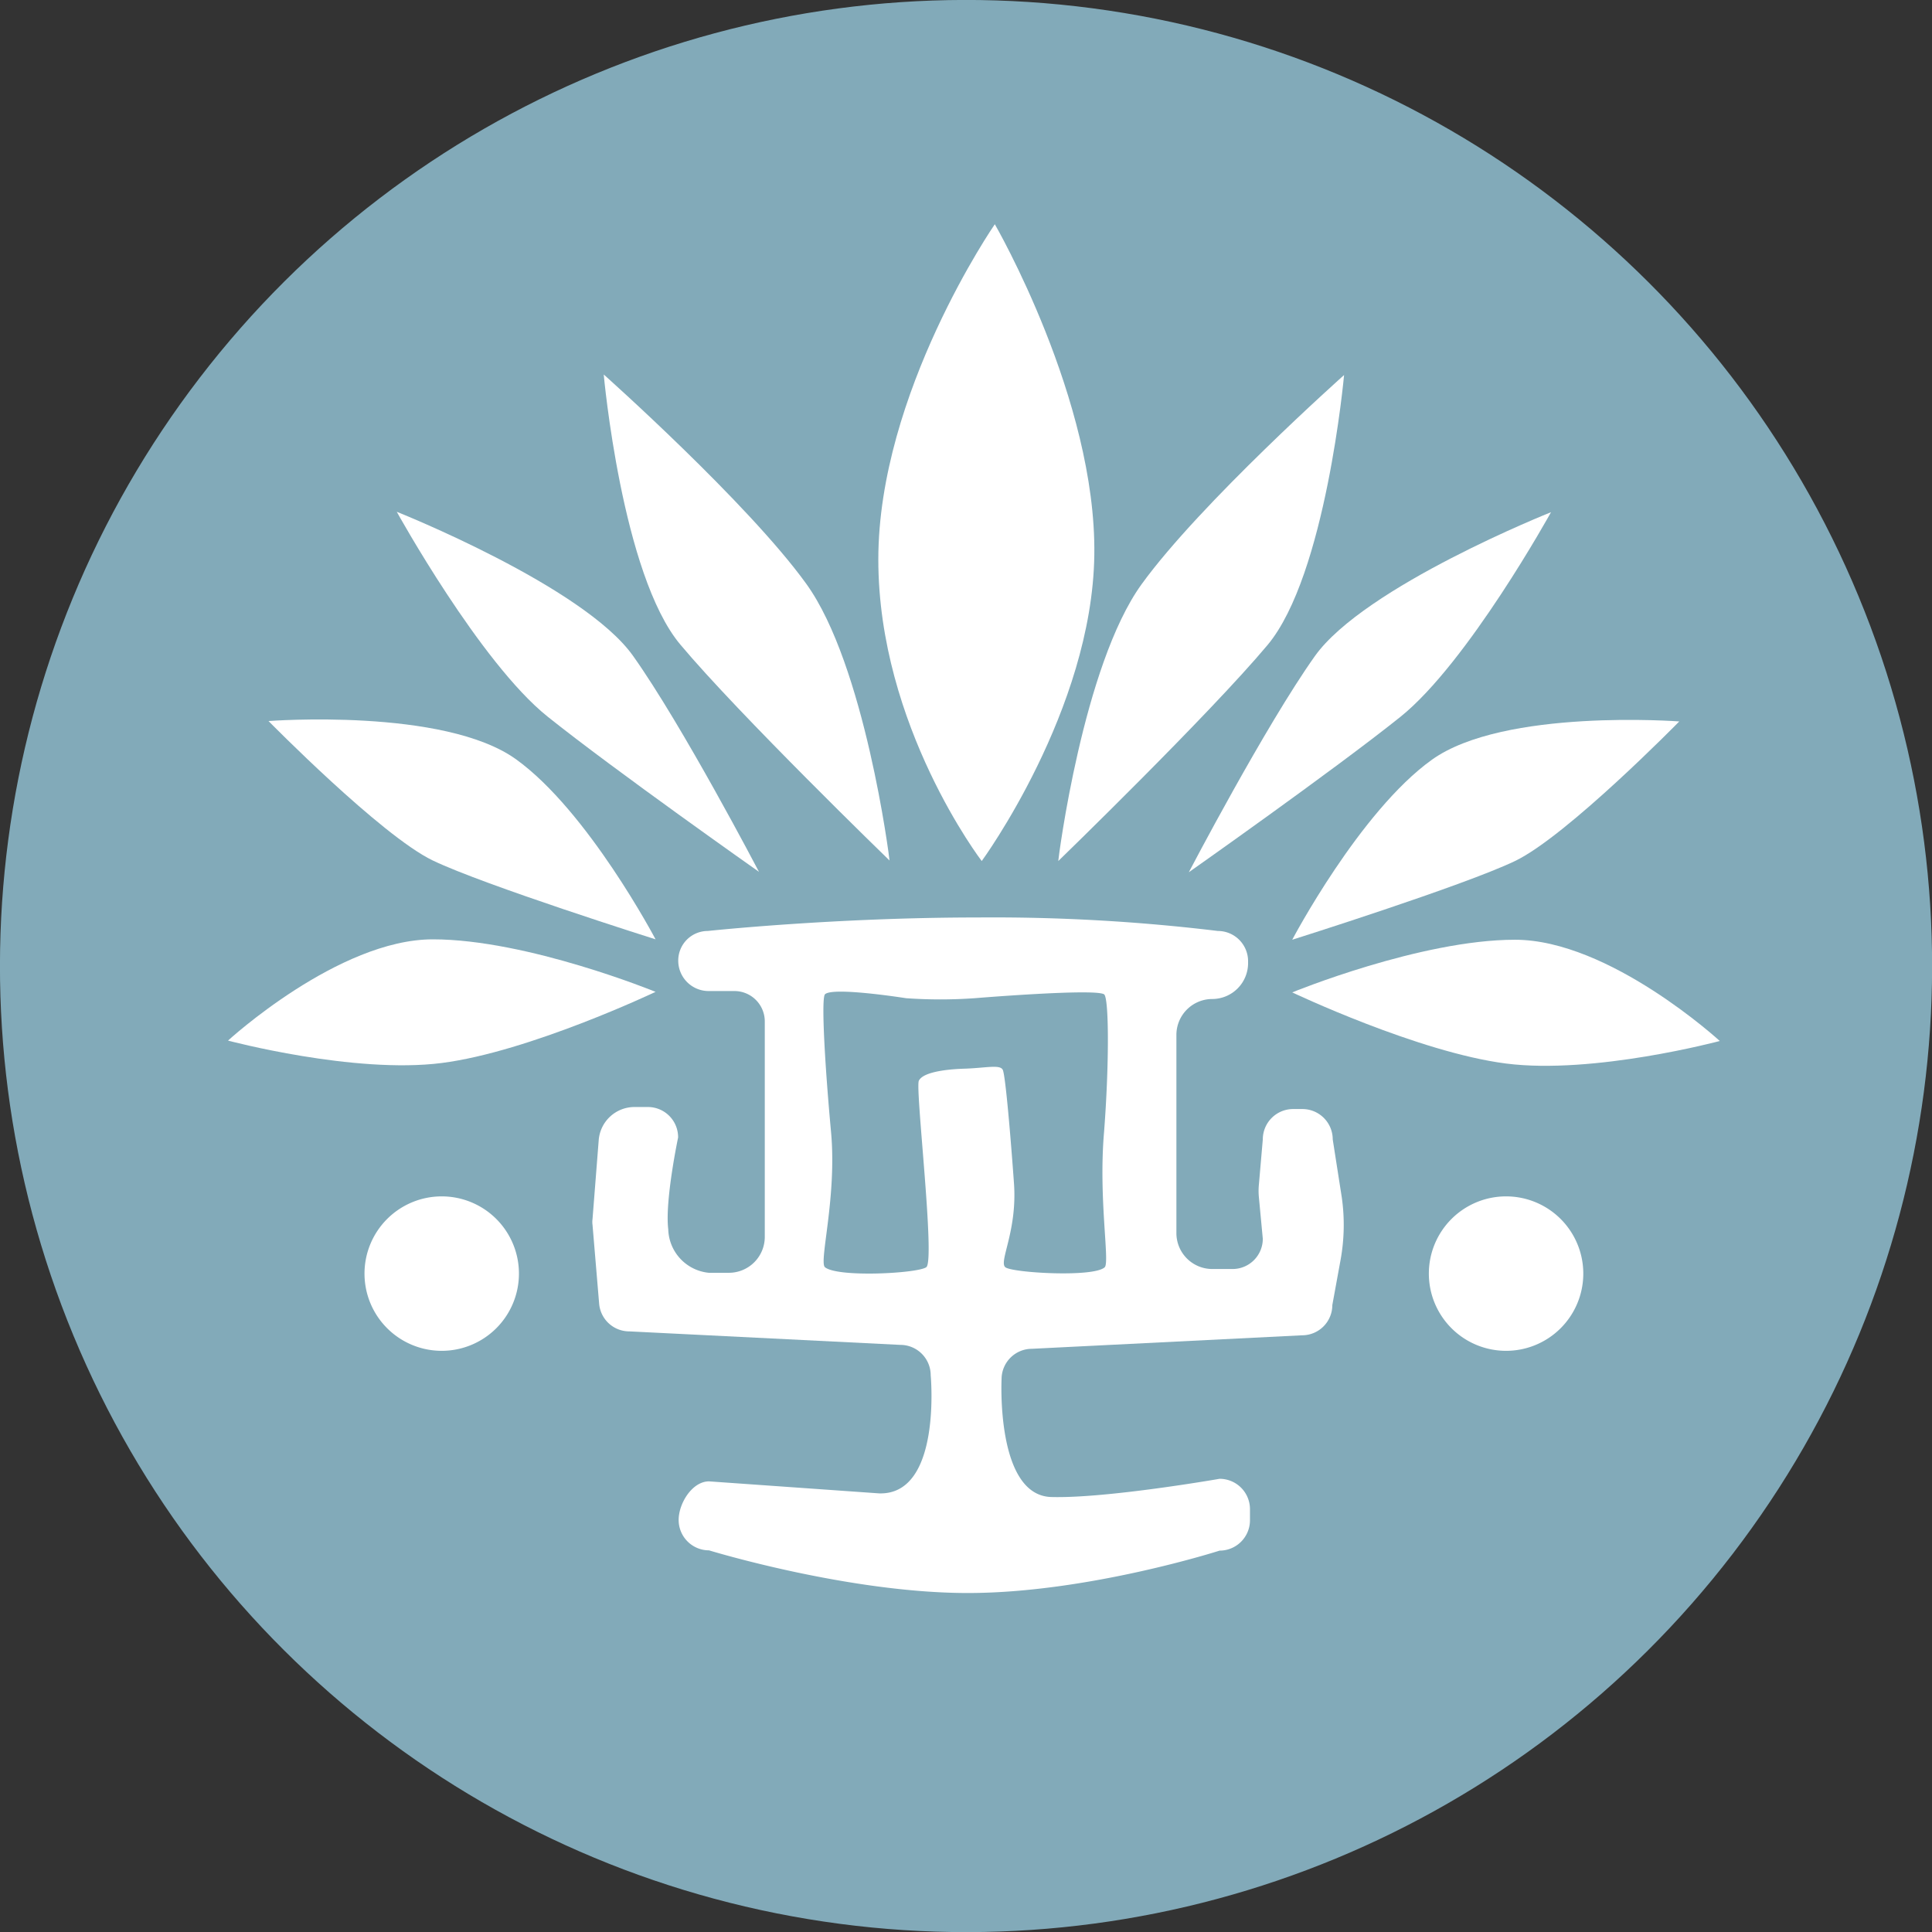 <svg xmlns="http://www.w3.org/2000/svg" viewBox="0 0 143.11 143.11"><rect x="0" y="0" width="143.11" height="143.11" fill="#333333" stroke="none"/><defs><style>.cls-1{fill:#82aab9;}.cls-2{fill:#fff;}</style></defs><title>Asset 25</title><g id="Layer_2" data-name="Layer 2"><g id="Logo"><g id="DefaultAvatar"><circle class="cls-1" cx="71.56" cy="71.56" r="71.56" transform="translate(-21.94 32.83) rotate(-22.5)"/><path class="cls-2" d="M124.39,53.44s-8.33,8.5-12.17,10.34-16.5,5.83-16.5,5.83,5-9.5,10.34-13.33S124.39,53.44,124.39,53.44Z"/><path class="cls-2" d="M127.39,77.11s-9.33,2.5-15.83,1.67-15.84-5.27-15.84-5.27,9.5-3.9,16.5-3.9S127.39,77.11,127.39,77.11Z"/><path class="cls-2" d="M114.89,37.94s-6.17,11.17-11.17,15.17-15.66,11.5-15.66,11.5,5.66-10.83,9.33-16S114.89,37.94,114.89,37.94Z"/><path class="cls-2" d="M99.56,27.78s-1.34,14.83-5.67,20-15.5,16-15.5,16c0-.17,1.83-14.5,6.17-20.5S99.56,27.78,99.56,27.78Z"/><path class="cls-2" d="M73.69,16.61s7.53,13,7.37,24.5-8.34,22.67-8.34,22.67-7.66-10-7.66-22.34S73.69,16.61,73.69,16.61Z"/><path class="cls-2" d="M59.72,43.24c4.34,6,6.17,20.34,6.17,20.5,0,0-11.17-10.83-15.5-16s-5.67-20-5.67-20S55.39,37.24,59.72,43.24Z"/><path class="cls-2" d="M46.89,48.58c3.67,5.16,9.33,16,9.33,16s-10.66-7.5-15.66-11.5S29.39,37.91,29.39,37.91,43.22,43.41,46.89,48.58Z"/><path class="cls-2" d="M38.22,56.24c5.34,3.84,10.34,13.34,10.34,13.34s-12.67-4-16.5-5.84S19.89,53.41,19.89,53.41,32.89,52.41,38.22,56.24Z"/><path class="cls-2" d="M32.06,69.58c7,0,16.5,3.89,16.5,3.89s-9.34,4.44-15.84,5.27-15.83-1.66-15.83-1.66S25.06,69.58,32.06,69.58Z"/><path class="cls-2" d="M32.72,100.06a5.72,5.72,0,1,1,5.72-5.72A5.72,5.72,0,0,1,32.72,100.06Z"/><path class="cls-2" d="M111.56,100.06a5.72,5.72,0,1,1,5.72-5.72A5.72,5.72,0,0,1,111.56,100.06Z"/><path class="cls-2" d="M99.39,88.69l-.67-4.29a2.25,2.25,0,0,0-2.25-2.25h-.68a2.25,2.25,0,0,0-2.25,2.25l-.29,3.35a4.82,4.82,0,0,0,0,.93l.29,3.08A2.24,2.24,0,0,1,91.3,94H89.8a2.66,2.66,0,0,1-2.66-2.66V76.63A2.66,2.66,0,0,1,89.8,74a2.66,2.66,0,0,0,2.65-2.66v-.14a2.24,2.24,0,0,0-2.24-2.24,138.55,138.55,0,0,0-17.78-1c-10.67,0-20,1-20,1a2.19,2.19,0,0,0-2.19,2.19v0a2.25,2.25,0,0,0,2.25,2.26h1.91a2.25,2.25,0,0,1,2.25,2.25V91.62A2.66,2.66,0,0,1,54,94.28h-1.5a3.33,3.33,0,0,1-3-3.22c-.26-2.11.73-6.8.73-6.8A2.24,2.24,0,0,0,48,82h-1a2.66,2.66,0,0,0-2.65,2.44l-.46,5.86a1.55,1.55,0,0,0,0,.43l.49,5.83a2.24,2.24,0,0,0,2.24,2.06l20.07,1a2.25,2.25,0,0,1,2.25,2.25s.84,8.89-3.82,8.75l-12.6-.89c-1.24,0-2.25,1.62-2.25,2.86a2.25,2.25,0,0,0,2.25,2.25S62.82,118,71.69,118s18.65-3.14,18.65-3.14a2.25,2.25,0,0,0,2.25-2.25v-.82a2.25,2.25,0,0,0-2.25-2.25S82,111,77.88,110.89s-3.69-8.73-3.69-8.73a2.25,2.25,0,0,1,2.25-2.25l20-1a2.24,2.24,0,0,0,2.25-2.24l.61-3.34A14.45,14.45,0,0,0,99.39,88.69ZM81.83,93.87c-.82.77-6.85.41-7.36,0s.89-2.66.64-6.2c-.24-3.36-.63-8-.83-8.42s-1.25-.14-2.83-.09-3.12.3-3.39.9,1.23,13.35.55,13.81-6.54.77-7.5,0c-.47-.38.89-5.16.45-10-.46-5-.74-9.92-.45-10.22.58-.57,6,.29,6,.29a36,36,0,0,0,5.09,0s8.86-.73,9.58-.29c.37.23.39,5.17,0,10.22C81.36,88.78,82.22,93.5,81.83,93.87Z"/></g></g></g></svg>